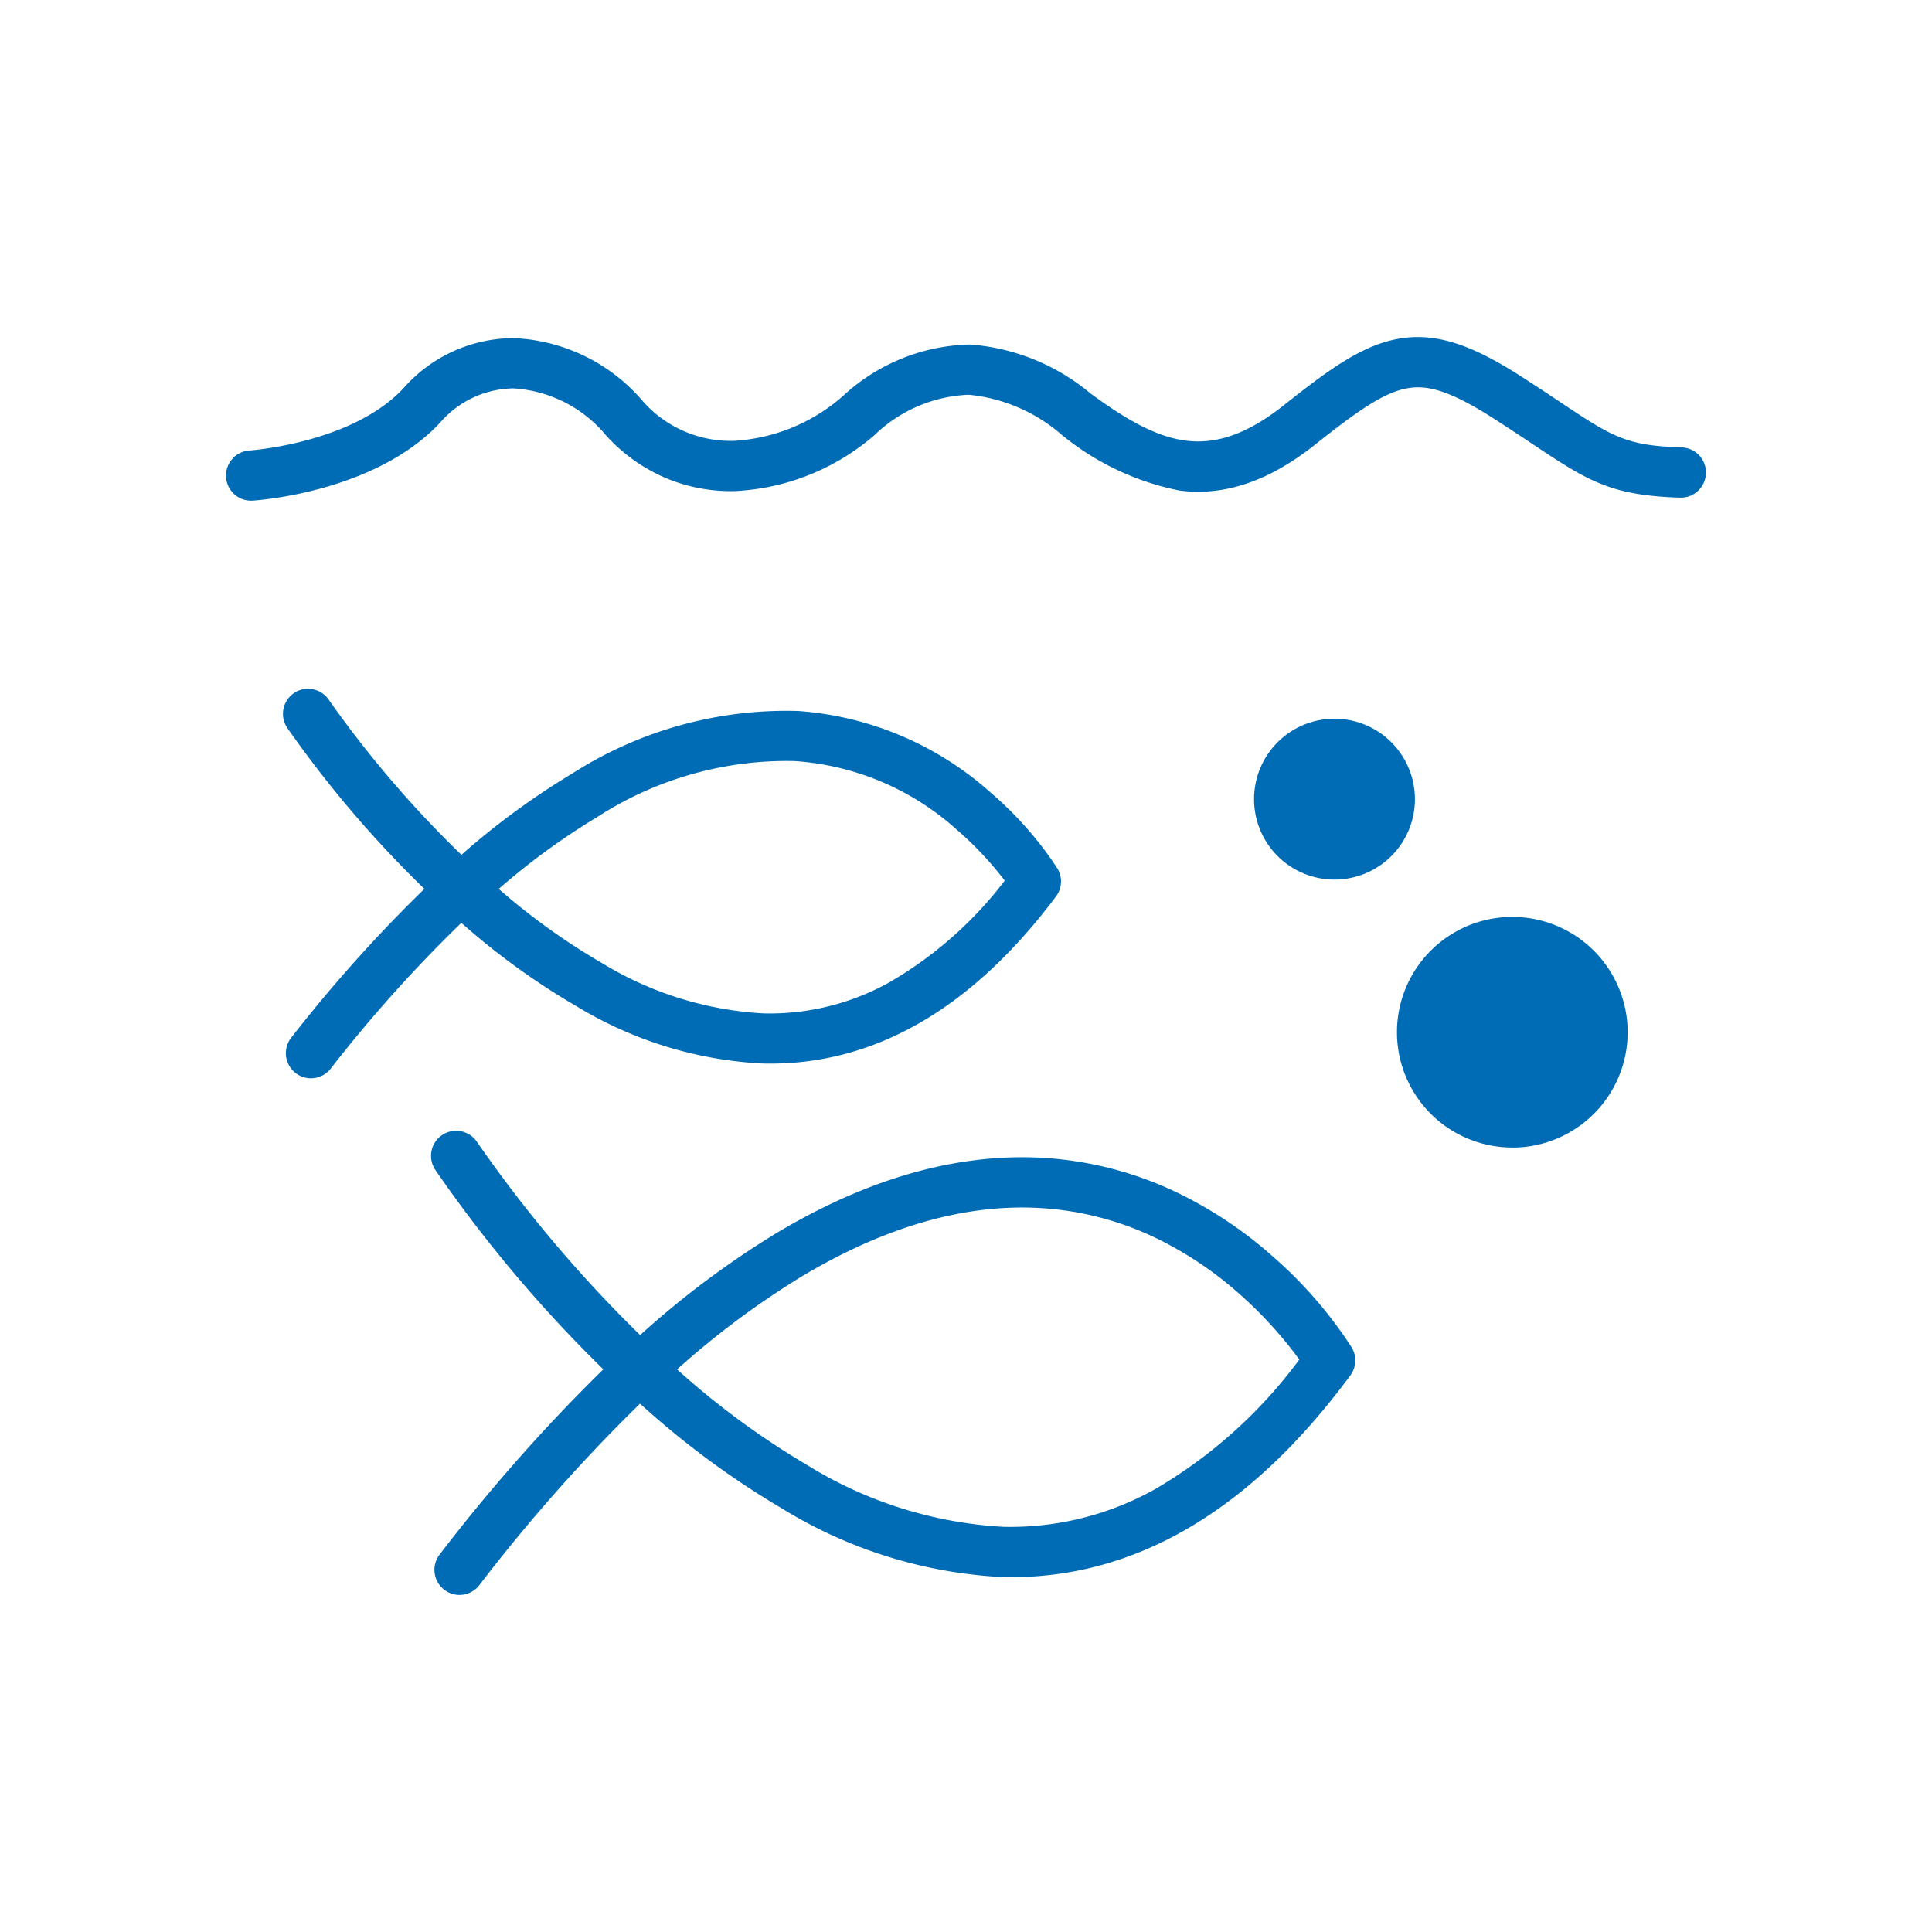 <svg xmlns="http://www.w3.org/2000/svg" width="100" height="100" viewBox="0 0 100 100">
  <g id="mare" transform="translate(11992 12294)">
    <rect id="Rettangolo_410" data-name="Rettangolo 410" width="100" height="100" transform="translate(-11992 -12294)" fill="#006cb5" opacity="0"/>
    <path id="Tracciato_23" data-name="Tracciato 23" d="M0,3.42A1.3,1.3,0,0,1-1.3,2.2,1.3,1.3,0,0,1-.081.823C0,.817,5.244.441,7.885-2.4a7.618,7.618,0,0,1,5.683-2.592A9.287,9.287,0,0,1,20.29-1.707,6.065,6.065,0,0,0,24.984.325,9.355,9.355,0,0,0,30.635-2a9.955,9.955,0,0,1,6.579-2.661,10.986,10.986,0,0,1,6.23,2.532C45.527-.595,47,.136,48.38.313,50,.522,51.613-.061,53.453-1.521,55.7-3.3,57.432-4.592,59.33-4.948c1.847-.346,3.669.195,6.29,1.866.832.531,1.525.993,2.136,1.4C70.429.1,71.148.576,74.04.664a1.3,1.3,0,1,1-.08,2.6c-3.635-.111-4.809-.893-7.645-2.781-.6-.4-1.284-.855-2.094-1.372-2.342-1.494-3.458-1.681-4.412-1.5-1.193.223-2.532,1.154-4.739,2.908-2.394,1.9-4.69,2.677-7.022,2.376A13.818,13.818,0,0,1,41.9-.035a8.591,8.591,0,0,0-4.757-2.026A7.425,7.425,0,0,0,32.28.013a11.911,11.911,0,0,1-7.246,2.911,8.683,8.683,0,0,1-3.586-.68A8.872,8.872,0,0,1,18.375.051a6.741,6.741,0,0,0-4.816-2.442A5.085,5.085,0,0,0,9.789-.627C6.426,2.987.338,3.4.08,3.418Z" transform="translate(-11979 -12271.506)" fill="#006cb5"/>
    <path id="Tracciato_24" data-name="Tracciato 24" d="M.176,22.726a1.294,1.294,0,0,1-.795-.272A1.3,1.3,0,0,1-.851,20.63a90.143,90.143,0,0,1,8.468-9.58L7.6,11.033A69.8,69.8,0,0,1-1.085.716a1.3,1.3,0,0,1,.369-1.8,1.3,1.3,0,0,1,1.8.369A68.512,68.512,0,0,0,9.454,9.21l.068.066A46.9,46.9,0,0,1,16.51,4.039c4.78-2.876,9.457-4.2,13.9-3.934a18.547,18.547,0,0,1,6.932,1.807,21.527,21.527,0,0,1,4.968,3.33,22.168,22.168,0,0,1,4.046,4.679,1.3,1.3,0,0,1-.07,1.439C41.044,18.466,34.972,21.979,28.239,21.8a24.092,24.092,0,0,1-11.366-3.544,44.75,44.75,0,0,1-7.356-5.43A87.353,87.353,0,0,0,1.2,22.221,1.3,1.3,0,0,1,.176,22.726ZM11.434,11.054A41.828,41.828,0,0,0,18.2,16.022,21.523,21.523,0,0,0,28.312,19.2a15.337,15.337,0,0,0,7.865-1.949,24.852,24.852,0,0,0,7.465-6.707,21.326,21.326,0,0,0-3.128-3.422,18.869,18.869,0,0,0-4.358-2.9A15.951,15.951,0,0,0,30.226,2.7c-3.907-.227-8.077.978-12.4,3.58A44.047,44.047,0,0,0,11.434,11.054Z" transform="translate(-11968.39 -12234.173)" fill="#006cb5"/>
    <path id="Tracciato_25" data-name="Tracciato 25" d="M.148,18.866a1.294,1.294,0,0,1-.8-.278,1.3,1.3,0,0,1-.218-1.825,75.035,75.035,0,0,1,6.892-7.7A57.6,57.6,0,0,1-1.08.724a1.3,1.3,0,0,1,.356-1.8,1.3,1.3,0,0,1,1.8.356h0A56.094,56.094,0,0,0,7.938,7.3a38.98,38.98,0,0,1,5.723-4.2,20.565,20.565,0,0,1,11.7-3.245A16.724,16.724,0,0,1,35.375,4.117,18.482,18.482,0,0,1,38.783,8a1.3,1.3,0,0,1-.071,1.455C34.3,15.344,29.18,18.253,23.5,18.1a20.5,20.5,0,0,1-9.557-2.935,37.249,37.249,0,0,1-6.009-4.344,72.188,72.188,0,0,0-6.762,7.545A1.3,1.3,0,0,1,.148,18.866Zm9.722-9.8a34.259,34.259,0,0,0,5.384,3.861,17.929,17.929,0,0,0,8.317,2.58,12.732,12.732,0,0,0,6.452-1.571,20.222,20.222,0,0,0,6.036-5.3,17.435,17.435,0,0,0-2.466-2.624,13.938,13.938,0,0,0-8.42-3.566,18.074,18.074,0,0,0-10.21,2.9A36.058,36.058,0,0,0,9.87,9.063Z" transform="translate(-11976.055 -12257.054)" fill="#006cb5"/>
    <path id="Tracciato_26" data-name="Tracciato 26" d="M213.581-418.177A5.968,5.968,0,0,0,219.5-424.2a5.971,5.971,0,0,0-6.021-5.915,5.967,5.967,0,0,0-5.919,6.016,5.968,5.968,0,0,0,6.021,5.919" transform="translate(-12127.253 -11816.425)" fill="#006cb5"/>
    <path id="Tracciato_27" data-name="Tracciato 27" d="M207.035-428.34a4.161,4.161,0,0,0,4.126-4.2,4.163,4.163,0,0,0-4.2-4.126,4.161,4.161,0,0,0-4.126,4.2,4.161,4.161,0,0,0,4.2,4.126" transform="translate(-12129.925 -11820.133)" fill="#006cb5"/>
  </g>
</svg>
